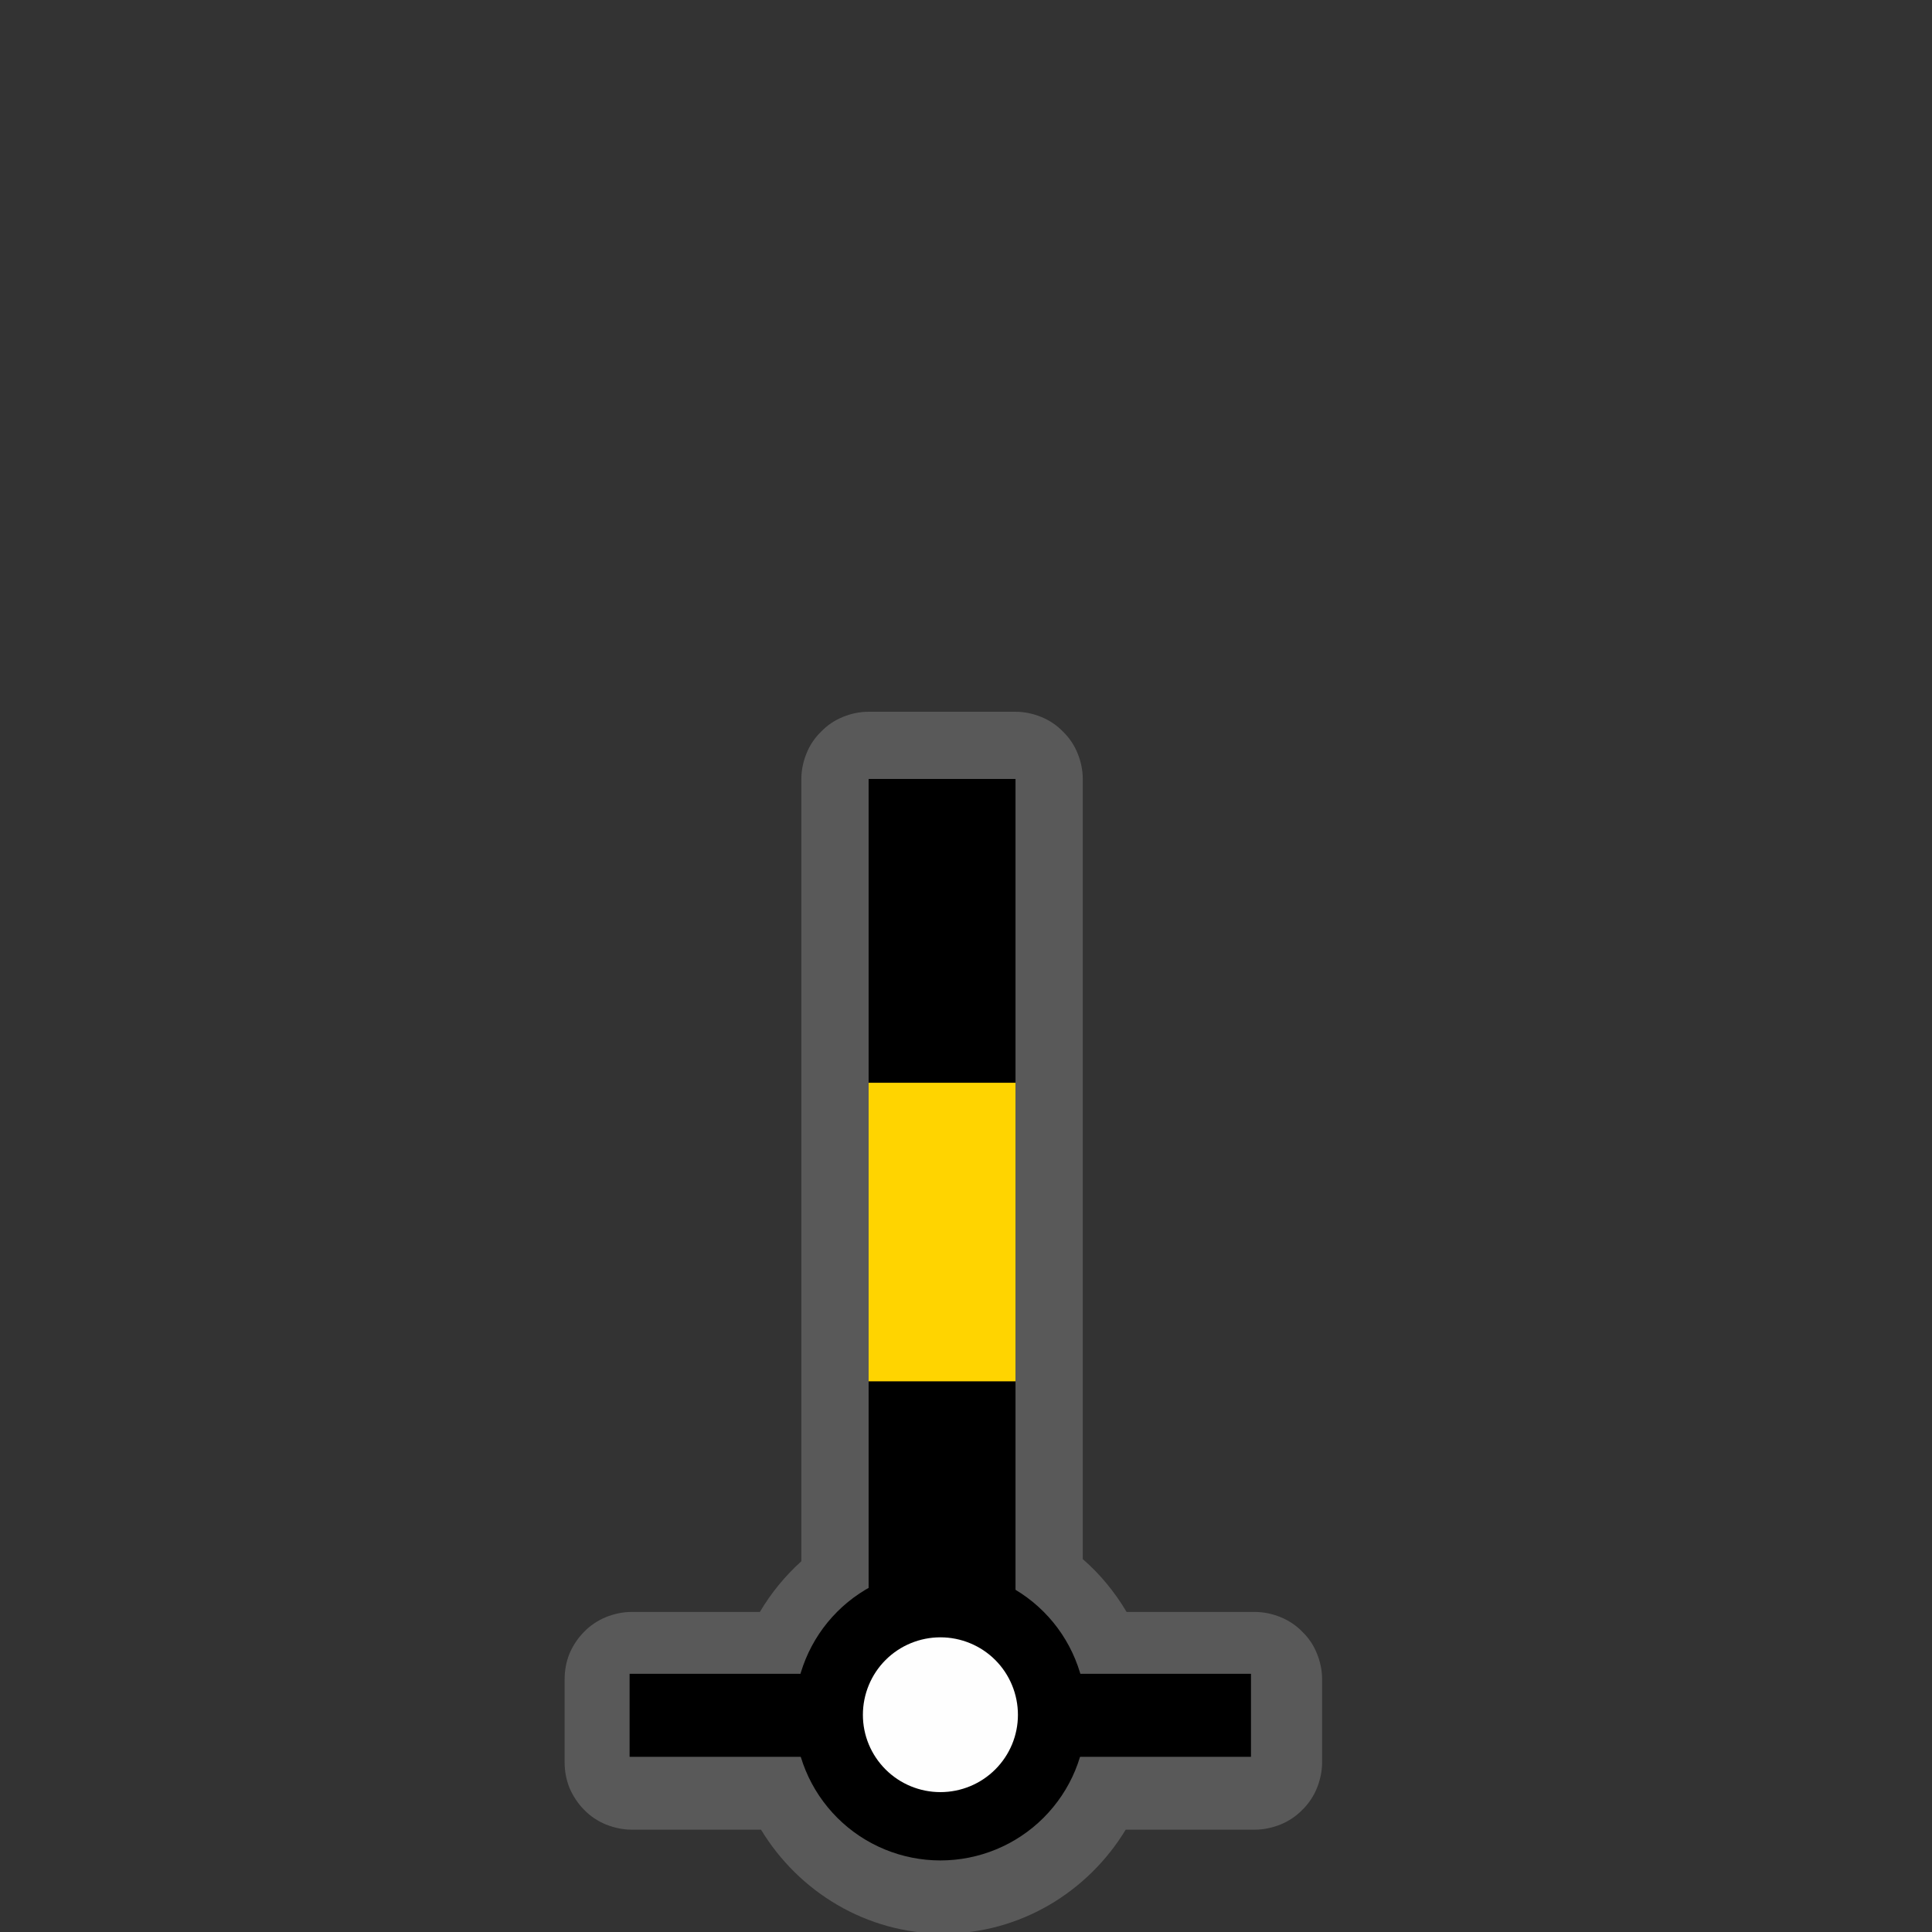 <?xml version="1.0" encoding="UTF-8"?>
<svg xmlns="http://www.w3.org/2000/svg" xmlns:xlink="http://www.w3.org/1999/xlink" width="32" height="32" viewBox="0 0 32 32">
<rect x="0" y="0" width="32" height="32" fill="#333333" stroke="none"/>
<defs>
<filter id="filter-remove-color" x="0%" y="0%" width="100%" height="100%">
<feColorMatrix color-interpolation-filters="sRGB" values="0 0 0 0 1 0 0 0 0 1 0 0 0 0 1 0 0 0 1 0" />
</filter>
<mask id="mask-0">
<g filter="url(#filter-remove-color)">
<rect x="-3.2" y="-3.2" width="38.4" height="38.4" fill="rgb(0%, 0%, 0%)" fill-opacity="0.426"/>
</g>
</mask>
<clipPath id="clip-0">
<path clip-rule="nonzero" d="M 9 11 L 22 11 L 22 32 L 9 32 Z M 9 11 "/>
</clipPath>
<clipPath id="clip-1">
<rect x="0" y="0" width="32" height="32"/>
</clipPath>
<g id="source-7" clip-path="url(#clip-1)">
<g clip-path="url(#clip-0)">
<path fill-rule="nonzero" fill="rgb(55.294%, 55.294%, 55.294%)" fill-opacity="1" d="M 14.387 11.789 C 14.238 11.789 14.094 11.82 13.961 11.875 C 13.824 11.93 13.703 12.012 13.602 12.117 C 13.496 12.219 13.414 12.34 13.359 12.477 C 13.305 12.609 13.273 12.754 13.273 12.902 L 13.273 25.859 C 13.004 26.102 12.77 26.387 12.586 26.699 L 10.461 26.699 C 10.316 26.699 10.172 26.73 10.035 26.785 C 9.902 26.84 9.777 26.922 9.676 27.027 C 9.574 27.129 9.492 27.25 9.434 27.387 C 9.379 27.52 9.352 27.668 9.352 27.812 L 9.352 29.191 C 9.352 29.336 9.379 29.48 9.434 29.617 C 9.492 29.75 9.574 29.875 9.676 29.977 C 9.777 30.082 9.902 30.164 10.035 30.219 C 10.172 30.273 10.316 30.305 10.461 30.305 L 12.605 30.305 C 13.227 31.332 14.348 32.027 15.625 32.027 C 16.902 32.027 18.023 31.332 18.645 30.305 L 20.785 30.305 C 20.93 30.305 21.074 30.273 21.211 30.219 C 21.344 30.164 21.469 30.082 21.57 29.977 C 21.676 29.875 21.758 29.75 21.812 29.617 C 21.867 29.48 21.898 29.336 21.898 29.191 L 21.898 27.812 C 21.898 27.668 21.867 27.52 21.812 27.387 C 21.758 27.25 21.676 27.129 21.57 27.027 C 21.469 26.922 21.344 26.84 21.211 26.785 C 21.074 26.73 20.93 26.699 20.785 26.699 L 18.66 26.699 C 18.465 26.371 18.223 26.074 17.934 25.824 L 17.934 12.902 C 17.934 12.754 17.902 12.609 17.848 12.477 C 17.793 12.34 17.711 12.219 17.605 12.117 C 17.504 12.012 17.383 11.93 17.246 11.875 C 17.113 11.82 16.965 11.789 16.82 11.789 Z M 14.387 11.789 "/>
</g>
</g>
</defs>
<g mask="url(#mask-0)">
<use xlink:href="#source-7"/>
</g>
<path fill-rule="nonzero" fill="rgb(0%, 0%, 0%)" fill-opacity="1" d="M 16.82 12.902 L 14.387 12.902 L 14.387 28.355 L 16.82 28.355 Z M 16.82 12.902 "/>
<path fill="none" stroke-width="25" stroke-linecap="butt" stroke-linejoin="miter" stroke="rgb(0%, 0%, 0%)" stroke-opacity="1" stroke-miterlimit="4" d="M 189.604 516.562 L 376.731 516.562 " transform="matrix(0.055, 0, 0, 0.055, 0, 0)"/>
<path fill-rule="nonzero" fill="rgb(99.608%, 99.608%, 99.608%)" fill-opacity="1" stroke-width="20.572" stroke-linecap="round" stroke-linejoin="round" stroke="rgb(0%, 0%, 0%)" stroke-opacity="1" stroke-miterlimit="10" d="M 316.833 516.421 C 316.833 525.342 313.293 533.838 306.992 540.139 C 300.691 546.44 292.124 549.98 283.203 549.98 C 274.282 549.98 265.715 546.44 259.414 540.139 C 253.113 533.838 249.573 525.342 249.573 516.421 C 249.573 507.5 253.113 498.933 259.414 492.632 C 265.715 486.331 274.282 482.791 283.203 482.791 C 292.124 482.791 300.691 486.331 306.992 492.632 C 313.293 498.933 316.833 507.5 316.833 516.421 Z M 316.833 516.421 " transform="matrix(0.055, 0, 0, 0.055, 0, 0)"/>
<path fill-rule="nonzero" fill="rgb(100%, 83.137%, 0%)" fill-opacity="1" d="M 16.82 17.934 L 14.387 17.934 L 14.387 22.879 L 16.82 22.879 Z M 16.82 17.934 "/>
</svg>
